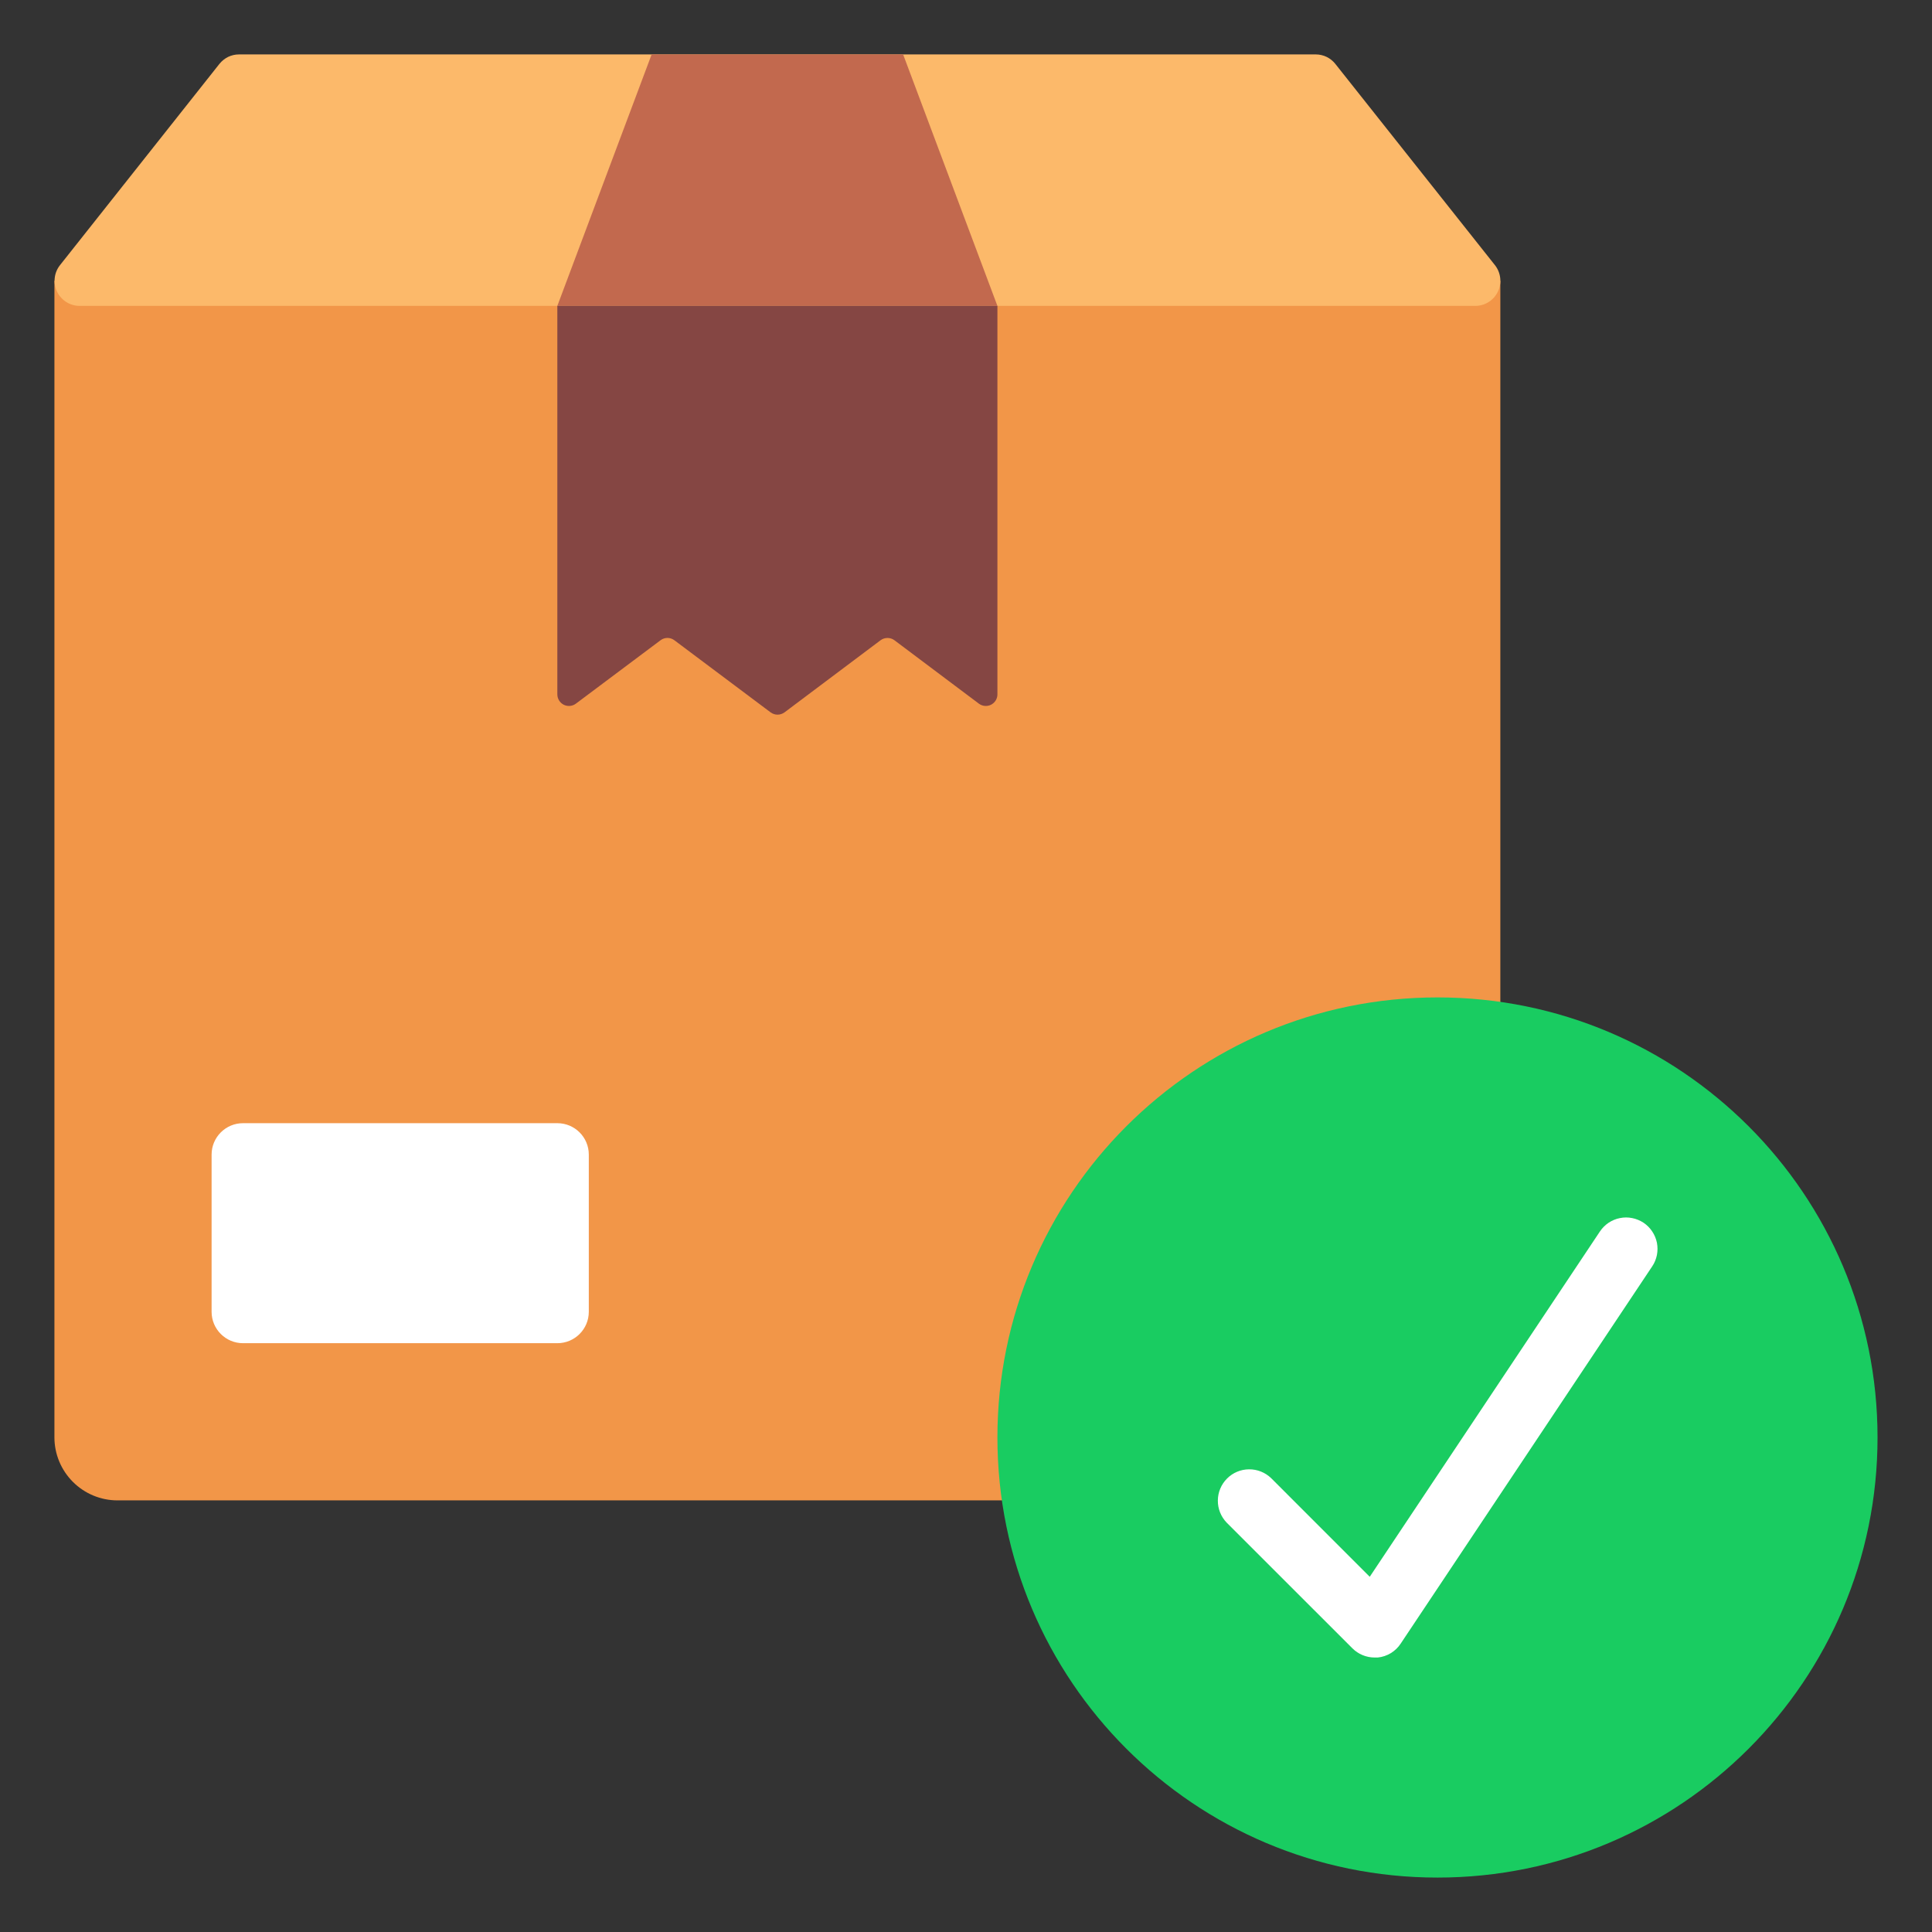 <svg width="42" height="42" viewBox="0 0 42 42" fill="none" xmlns="http://www.w3.org/2000/svg">
<rect x="0" y="0" width="42" height="42" fill="#333333" stroke="none"/>
<path d="M32.616 6.103V31.25C32.615 31.612 32.471 31.959 32.215 32.215C31.959 32.471 31.612 32.616 31.25 32.617H2.55C2.188 32.616 1.841 32.471 1.585 32.215C1.329 31.959 1.184 31.612 1.183 31.25V6.103H32.616Z" fill="#F29648"/>
<path d="M32.073 6.65H1.73C1.627 6.649 1.526 6.62 1.44 6.565C1.353 6.51 1.284 6.431 1.239 6.339C1.195 6.246 1.178 6.143 1.19 6.041C1.201 5.939 1.242 5.842 1.306 5.762L4.771 1.388C4.822 1.325 4.886 1.273 4.959 1.237C5.032 1.202 5.113 1.183 5.194 1.183H28.605C28.686 1.183 28.767 1.202 28.84 1.237C28.913 1.273 28.978 1.325 29.028 1.388L32.497 5.762C32.561 5.842 32.601 5.939 32.613 6.041C32.625 6.143 32.608 6.246 32.563 6.339C32.519 6.431 32.45 6.51 32.363 6.565C32.276 6.62 32.176 6.649 32.073 6.65Z" fill="#FCB96A"/>
<path d="M12.116 6.65L14.166 1.183H19.633L21.683 6.65H12.116Z" fill="#C2694E"/>
<path d="M12.116 6.65V15.092C12.116 15.139 12.128 15.185 12.153 15.226C12.177 15.266 12.212 15.298 12.254 15.32C12.296 15.341 12.343 15.35 12.39 15.346C12.437 15.342 12.482 15.325 12.519 15.297L14.359 13.919C14.402 13.886 14.456 13.868 14.51 13.868C14.564 13.868 14.617 13.886 14.661 13.919L16.752 15.486C16.796 15.518 16.849 15.536 16.903 15.536C16.958 15.536 17.011 15.518 17.055 15.486L19.142 13.919C19.186 13.886 19.239 13.869 19.294 13.869C19.348 13.869 19.401 13.886 19.445 13.919L21.279 15.296C21.317 15.325 21.362 15.342 21.409 15.346C21.456 15.35 21.503 15.341 21.545 15.32C21.587 15.298 21.622 15.266 21.647 15.225C21.671 15.185 21.684 15.138 21.683 15.091V6.65H12.116Z" fill="#854643"/>
<path d="M12.116 24.417H5.283C4.906 24.417 4.6 24.723 4.6 25.1V28.517C4.6 28.894 4.906 29.2 5.283 29.2H12.116C12.494 29.2 12.8 28.894 12.8 28.517V25.1C12.8 24.723 12.494 24.417 12.116 24.417Z" fill="white"/>
<path d="M31.25 40.817C36.533 40.817 40.816 36.533 40.816 31.25C40.816 25.966 36.533 21.683 31.25 21.683C25.966 21.683 21.683 25.966 21.683 31.25C21.683 36.533 25.966 40.817 31.25 40.817Z" fill="#19CC61"/>
<path d="M29.883 36.033C29.702 36.033 29.528 35.961 29.4 35.833L26.666 33.1C26.542 32.971 26.473 32.798 26.475 32.619C26.476 32.44 26.548 32.269 26.675 32.142C26.801 32.015 26.973 31.943 27.152 31.942C27.331 31.94 27.504 32.009 27.633 32.133L29.777 34.278L34.781 26.771C34.831 26.696 34.895 26.632 34.969 26.582C35.044 26.532 35.128 26.497 35.216 26.48C35.304 26.462 35.394 26.462 35.482 26.48C35.57 26.497 35.654 26.532 35.729 26.581C35.803 26.631 35.868 26.695 35.917 26.77C35.967 26.844 36.002 26.928 36.02 27.016C36.037 27.104 36.037 27.195 36.02 27.283C36.002 27.371 35.968 27.455 35.918 27.529L30.451 35.729C30.396 35.814 30.322 35.885 30.235 35.938C30.149 35.99 30.052 36.023 29.951 36.033H29.883Z" fill="white"/>
</svg>
